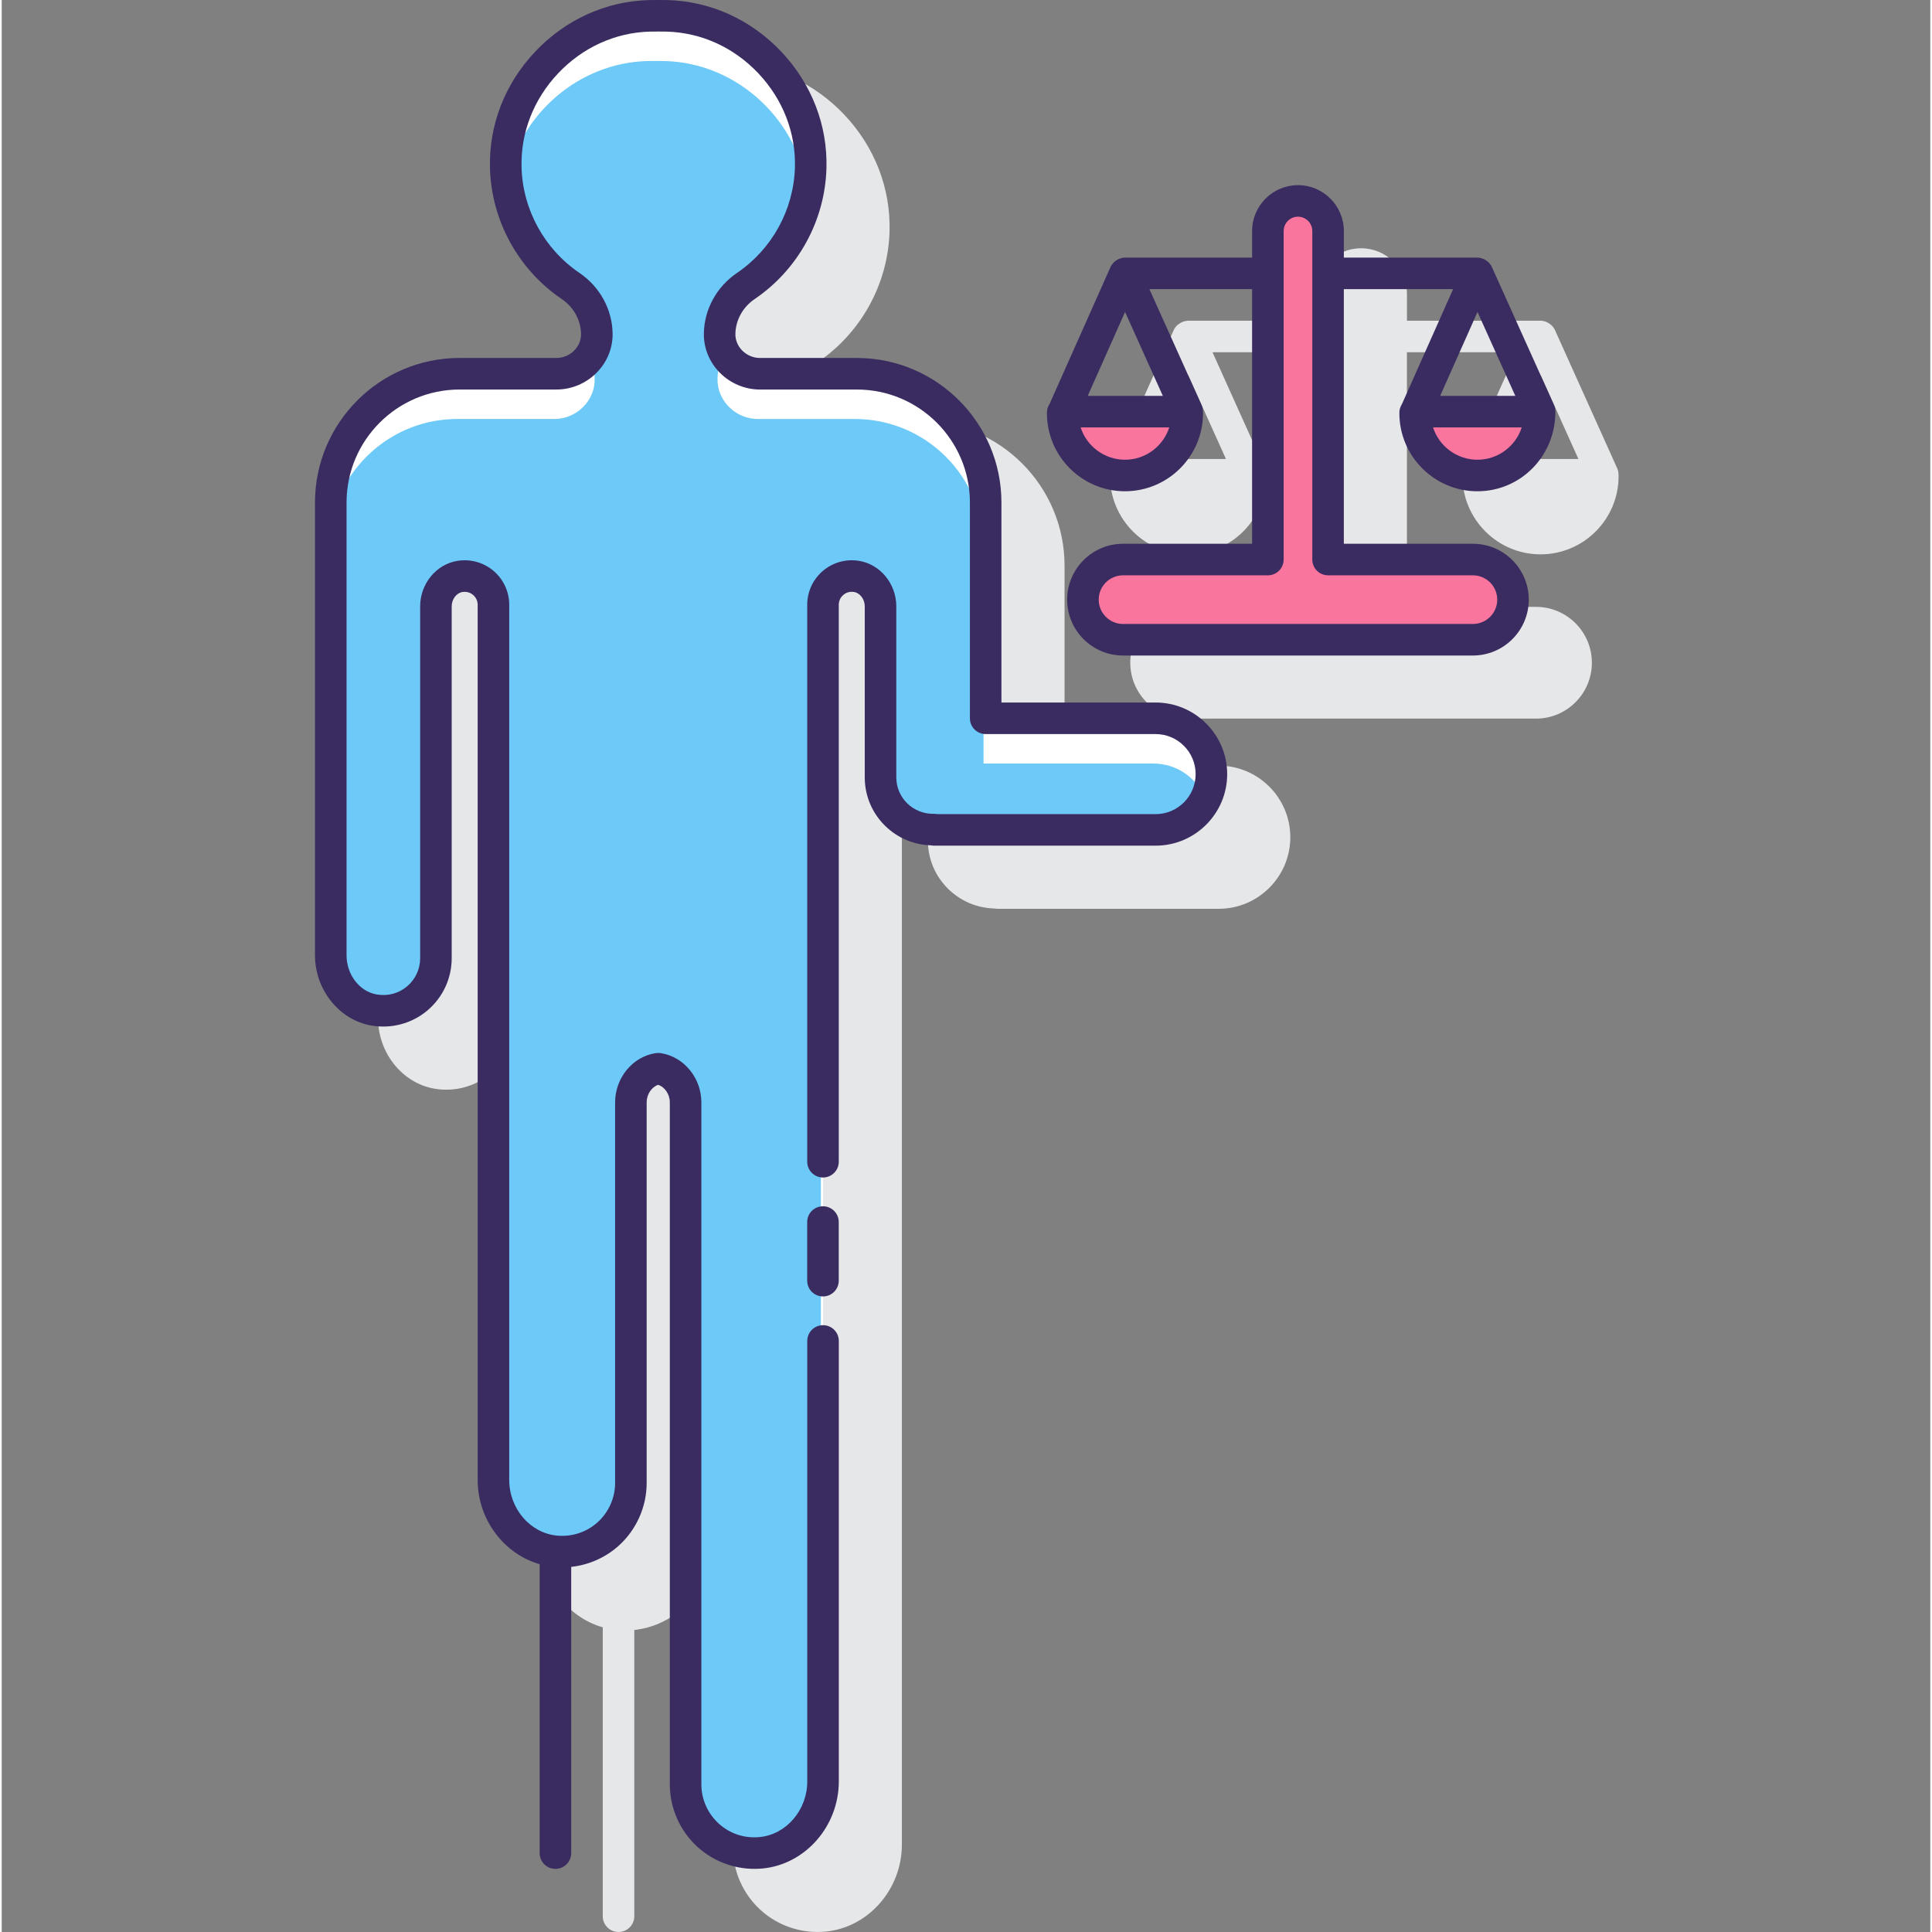 <svg height="489pt" viewBox="-79 0 489 489.862" width="489pt" xmlns="http://www.w3.org/2000/svg"><rect x="-79" y="0" width="489" height="489.862" fill="#808080" stroke="none"/><path d="m330.613 118.734-15.789-35.059c-.188-.414-.453-.77-.754-1.09-.082-.09-.18-.156-.273-.238-.266-.234-.551-.426-.863-.582-.121-.059-.238-.121-.367-.172-.438-.164-.902-.281-1.391-.281h-33.871v-6.734c0-6.418-5.219-11.633-11.629-11.633-6.414 0-11.633 5.215-11.633 11.633v6.734h-32.23c-.418.023-.824.113-1.223.246-.266.086-.504.203-.738.34-.16.09-.305.195-.453.305-.184.141-.367.266-.52.434-.289.305-.539.645-.715 1.047l-.027.059c-.004.008-.004.012-.008.02l-15.406 34.594c-.359.574-.637 1.207-.684 1.906-.008.09-.02.41-.02.5 0 10.914 8.879 19.793 19.793 19.793 10.91 0 19.785-8.879 19.785-19.793 0-.031-.008-.258-.016-.395 0-.551-.094-1.105-.336-1.641l-13.246-29.418h26.039v64.562h-32.723c-7.812 0-14.168 6.355-14.168 14.168s6.355 14.168 14.168 14.168h88.707c7.812 0 14.168-6.355 14.168-14.168s-6.355-14.168-14.168-14.168h-32.723v-64.562h27.711l-12.938 29.062c-.352.57-.625 1.199-.672 1.891-.008.09-.02.41-.02.5 0 10.914 8.879 19.793 19.789 19.793 10.914 0 19.793-8.879 19.793-19.793 0-.031-.012-.258-.02-.395.008-.547-.09-1.102-.332-1.633zm-118.254-2.359 9.473-21.273 9.578 21.273zm108.418 0h-19.047l9.469-21.273zm0 0" fill="#e6e7e8"/><path d="m229.57 194.129h-39.082v-50.707c0-20.211-16.445-36.656-36.656-36.656h-24.594c-1.66 0-3.293-.688-4.48-1.891-1.129-1.148-1.75-2.629-1.73-4.168.043-3.508 1.871-6.828 4.887-8.879 11.012-7.473 17.816-19.855 18.199-33.113.316-10.926-3.742-21.43-11.422-29.578-7.691-8.152-17.938-12.812-28.871-13.113-.801-.027-3.922-.027-4.734 0-10.918.301-21.168 4.961-28.859 13.113-7.684 8.148-11.742 18.652-11.422 29.578.383 13.258 7.188 25.645 18.199 33.113 3.02 2.055 4.844 5.371 4.887 8.879.02 1.543-.594 3.023-1.73 4.172-1.188 1.203-2.82 1.891-4.48 1.891h-24.594c-20.211 0-36.656 16.445-36.656 36.656v114.785c0 8.746 6.133 16.406 14.262 17.82 5.105.883 10.297-.496 14.227-3.801 3.926-3.305 6.176-8.141 6.176-13.266v-89.223c0-1.793 1.188-3.387 2.711-3.633 1.367-.211 2.277.367 2.719.738.738.625 1.16 1.539 1.16 2.508v221.898c0 10.039 6.664 18.766 15.711 21.355v73.254c0 2.207 1.789 4 4 4 2.211 0 4-1.793 4-4v-72.578c4.492-.488 8.75-2.363 12.117-5.426 4.457-4.059 7.016-9.832 7.016-15.855v-96.492c0-2.055 1.262-3.906 2.926-4.445 1.691.555 2.945 2.398 2.945 4.445v172.922c0 6.023 2.562 11.805 7.016 15.855 3.949 3.59 9.125 5.566 14.449 5.566.68 0 1.363-.035 2.047-.098 10.84-1.031 19.332-10.727 19.332-22.07v-298.336c0-.969.422-1.883 1.16-2.508.438-.371 1.352-.949 2.719-.738 1.52.25 2.711 1.844 2.711 3.637v43.355c0 4.664 1.832 9.027 5.16 12.293 3.152 3.09 7.27 4.836 11.684 4.957.254.051.523.078.797.078h56.105c10.008 0 18.148-8.141 18.148-18.148 0-10.008-8.148-18.148-18.156-18.148zm0 0" fill="#e6e7e8"/><g fill="#fa759e"><path d="m294.027 141.875h-36.723v-83.297c0-4.215-3.418-7.633-7.633-7.633-4.219 0-7.633 3.418-7.633 7.633v83.297h-36.723c-5.617 0-10.168 4.551-10.168 10.168 0 5.613 4.551 10.168 10.168 10.168h88.703c5.617 0 10.168-4.555 10.168-10.168.008-5.617-4.543-10.168-10.16-10.168zm0 0"/><path d="m190.039 104.375c-.004.133-.02.258-.02.395 0 8.719 7.07 15.793 15.793 15.793 8.719 0 15.789-7.074 15.789-15.793 0-.133-.016-.262-.02-.395zm0 0"/><path d="m279.402 104.375c-.004.133-.02.258-.02.395 0 8.719 7.07 15.793 15.793 15.793 8.719 0 15.793-7.074 15.793-15.793 0-.133-.02-.262-.023-.395zm0 0"/></g><path d="m213.566 182.129h-43.082v-54.707c0-18.035-14.621-32.652-32.652-32.652h-24.598c-5.559 0-10.273-4.551-10.211-10.113.059-4.895 2.582-9.383 6.641-12.137 9.648-6.551 16.082-17.473 16.441-29.922.594-20.371-16.023-38.008-36.398-38.578-.766-.023-3.754-.023-4.516 0-20.375.566-36.988 18.203-36.402 38.578.363 12.453 6.797 23.371 16.445 29.922 4.055 2.754 6.586 7.242 6.641 12.137.066 5.562-4.652 10.113-10.211 10.113h-24.598c-18.035 0-32.652 14.621-32.652 32.652v114.785c0 6.598 4.441 12.75 10.945 13.879 8.414 1.461 15.719-4.98 15.719-13.125v-89.219c0-3.633 2.48-7 6.07-7.586 4.566-.742 8.516 2.766 8.516 7.195v221.898c0 9.102 6.652 17.227 15.711 18.094 10.391.992 19.137-7.156 19.137-17.34v-96.492c0-4.082 2.789-7.867 6.816-8.523.039-.008.195-.008.234 0 4.027.656 6.816 4.438 6.816 8.523v172.922c0 10.188 8.742 18.332 19.137 17.34 9.059-.863 15.711-8.992 15.711-18.09v-298.332c0-4.43 3.949-7.938 8.516-7.195 3.586.586 6.07 3.949 6.07 7.586v43.355c0 7.453 6.125 13.398 13.609 13.254l.031.074h56.109c7.816 0 14.148-6.336 14.148-14.148s-6.328-14.148-14.145-14.148zm0 0" fill="#fff"/><path d="m226.176 202.578c-2.07-5.254-7.156-8.98-13.145-8.98h-43.086v-54.711c0-18.035-14.617-32.652-32.648-32.652h-24.598c-5.559 0-10.277-4.551-10.207-10.113.027-2.398.656-4.695 1.758-6.742-.77-1.418-1.246-3.012-1.223-4.727.059-4.895 2.582-9.383 6.641-12.137 7.965-5.406 13.676-13.812 15.652-23.578-2.051-18.121-17.5-32.941-36.141-33.461-.766-.02-3.754-.02-4.516 0-17.461.488-32.121 13.52-35.598 30.059 1.211 11.211 7.305 20.953 16.176 26.98 4.059 2.754 6.586 7.242 6.641 12.137.023 2.129-.656 4.102-1.812 5.738.793 1.785 1.254 3.715 1.281 5.727.066 5.562-4.652 10.113-10.207 10.113h-24.598c-16.07 0-29.402 11.625-32.121 26.914v109.059c0 6.598 4.441 12.75 10.945 13.879 7.137 1.238 13.426-3.223 15.184-9.57v-81.305c0-.984.195-1.945.535-2.84v-8.625c0-3.633 2.48-7 6.07-7.586 4.566-.742 8.516 2.766 8.516 7.195v221.898c0 9.102 6.652 17.227 15.711 18.094 8.934.852 16.613-5.066 18.602-13.215v-89.156c0-1.051.191-2.078.535-3.043v-8.422c0-4.082 2.789-7.867 6.816-8.523.039-.008.195-.008.238 0 4.027.656 6.816 4.438 6.816 8.523v172.922c0 10.188 8.746 18.332 19.137 17.34 7.629-.727 13.496-6.625 15.176-13.895v-291.062c0-.938.211-1.824.535-2.648v-8.812c0-4.43 3.949-7.938 8.516-7.195 3.586.586 6.07 3.949 6.07 7.586v43.355c0 7.453 6.125 13.398 13.609 13.254l.035.074h56.105c5.527 0 10.277-3.211 12.598-7.848zm0 0" fill="#6dc9f7"/><path d="m275.402 104.273c-.008.098-.02.398-.02.496 0 10.914 8.879 19.793 19.793 19.793 10.895 0 19.758-8.852 19.766-20.137.008-.566-.078-1.145-.328-1.691l-15.789-35.059c-.188-.414-.453-.77-.754-1.09-.082-.09-.18-.156-.273-.238-.266-.234-.551-.426-.863-.582-.121-.059-.238-.121-.367-.172-.438-.164-.902-.281-1.391-.281h-33.871v-6.734c0-6.418-5.223-11.633-11.633-11.633-6.414 0-11.629 5.215-11.629 11.633v6.734h-32.234c-.004 0-.008 0-.008 0-.488 0-.945.117-1.387.281-.133.047-.246.113-.371.172-.309.156-.594.344-.852.574-.098.082-.195.152-.285.246-.305.32-.57.68-.754 1.098l-15.441 34.688c-.352.574-.625 1.199-.672 1.895-.008.09-.02.41-.02.5 0 10.914 8.879 19.793 19.789 19.793 10.914 0 19.789-8.879 19.789-19.793 0-.031-.008-.262-.016-.398 0-.551-.094-1.105-.336-1.641l-13.25-29.418h26.043v64.562h-32.723c-7.812 0-14.168 6.355-14.168 14.168s6.355 14.168 14.168 14.168h88.707c7.812 0 14.168-6.355 14.168-14.168s-6.355-14.168-14.168-14.168h-32.723v-64.562h27.711l-12.953 29.094c-.34.57-.605 1.191-.656 1.871zm-69.57-25.172 9.578 21.273h-19.051zm-.023 37.461c-5.254 0-9.719-3.453-11.238-8.188h22.465c-1.523 4.742-5.98 8.188-11.227 8.188zm88.219 29.312c3.402 0 6.168 2.766 6.168 6.168 0 3.398-2.766 6.168-6.168 6.168h-88.707c-3.406 0-6.168-2.77-6.168-6.168 0-3.402 2.762-6.168 6.168-6.168h36.723c2.211 0 4-1.793 4-4v-83.297c0-2 1.629-3.633 3.629-3.633 2.004 0 3.633 1.629 3.633 3.633v83.297c0 2.207 1.785 4 4 4zm10.75-45.5h-19.055l9.473-21.273zm-9.602 16.188c-5.266 0-9.738-3.469-11.25-8.188h22.477c-1.523 4.742-5.98 8.188-11.227 8.188zm0 0" fill="#3a2c60"/><path d="m213.57 178.129h-39.086v-50.707c0-20.211-16.441-36.656-36.652-36.656h-24.594c-1.66 0-3.289-.688-4.48-1.891-1.129-1.148-1.75-2.633-1.73-4.172.043-3.508 1.871-6.828 4.887-8.879 11.008-7.469 17.809-19.852 18.199-33.113.316-10.926-3.742-21.43-11.422-29.578-7.691-8.156-17.938-12.812-28.859-13.113-.805-.027-3.938-.027-4.746 0-10.918.301-21.168 4.961-28.859 13.113-7.684 8.148-11.742 18.652-11.422 29.578.383 13.258 7.184 25.641 18.195 33.113 3.02 2.051 4.848 5.367 4.891 8.875.02 1.543-.594 3.023-1.73 4.172-1.191 1.203-2.82 1.891-4.48 1.891h-24.594c-20.211 0-36.656 16.445-36.656 36.656v114.781c0 8.746 6.133 16.41 14.262 17.824 5.109.887 10.297-.496 14.227-3.801 3.926-3.305 6.176-8.141 6.176-13.266v-89.215c0-1.793 1.188-3.387 2.711-3.633 1.34-.223 2.277.363 2.715.734.738.625 1.16 1.543 1.16 2.508v221.898c0 10.039 6.664 18.766 15.715 21.355v73.254c0 2.207 1.789 4 4 4 2.211 0 4-1.793 4-4v-72.574c4.477-.488 8.75-2.367 12.117-5.43 4.457-4.059 7.016-9.832 7.016-15.859v-96.484c0-2.066 1.281-3.926 2.914-4.449 1.699.551 2.957 2.398 2.957 4.449v172.922c0 6.02 2.562 11.801 7.016 15.852 3.953 3.594 9.129 5.57 14.457 5.57.68 0 1.363-.035 2.043-.098 10.84-1.031 19.332-10.727 19.332-22.074v-111.68c0-2.211-1.785-4-4-4-2.211 0-4 1.789-4 4v111.684c0 7.262-5.312 13.461-12.086 14.105-3.871.371-7.527-.852-10.359-3.422-2.797-2.543-4.402-6.16-4.402-9.934v-172.926c0-6.164-4.375-11.523-10.223-12.477-.414-.066-1.07-.062-1.477.008-5.797.941-10.172 6.305-10.172 12.469v96.484c0 3.777-1.602 7.398-4.398 9.938-2.832 2.578-6.531 3.777-10.359 3.422-6.777-.648-12.09-6.84-12.09-14.109v-221.895c0-3.316-1.449-6.453-3.977-8.602-2.527-2.152-5.871-3.074-9.18-2.539-5.375.871-9.426 5.832-9.426 11.531v89.219c0 2.762-1.215 5.363-3.328 7.145-2.148 1.805-4.883 2.523-7.707 2.039-4.348-.75-7.629-5.027-7.629-9.938v-114.785c0-15.801 12.855-28.656 28.656-28.656h24.594c3.781 0 7.488-1.555 10.168-4.27 2.652-2.68 4.082-6.195 4.043-9.895-.078-6.125-3.219-11.879-8.398-15.395-8.891-6.035-14.383-16.027-14.688-26.73-.258-8.789 3.027-17.258 9.246-23.855 6.223-6.594 14.484-10.363 23.266-10.605.727-.023 3.562-.023 4.285 0 8.781.246 17.047 4.012 23.266 10.605 6.219 6.598 9.504 15.07 9.246 23.855-.309 10.707-5.801 20.699-14.691 26.734-5.184 3.52-8.32 9.273-8.395 15.398-.043 3.695 1.391 7.207 4.043 9.895 2.68 2.711 6.391 4.266 10.168 4.266h24.594c15.801 0 28.652 12.852 28.652 28.656v54.703c0 2.211 1.785 4 4 4h43.086c5.598 0 10.148 4.555 10.148 10.152s-4.551 10.148-10.148 10.148h-55.355c-.254-.051-.52-.078-.789-.078-.09 0-.18 0-.266 0-2.488 0-4.816-.945-6.582-2.672-1.777-1.75-2.758-4.086-2.758-6.586v-43.352c0-5.699-4.059-10.66-9.43-11.527-3.312-.543-6.648.387-9.18 2.535-2.527 2.152-3.977 5.285-3.977 8.602v141.211c0 2.207 1.789 4 4 4 2.211 0 4-1.793 4-4v-141.211c0-.969.422-1.883 1.16-2.508.434-.375 1.355-.961 2.715-.738 1.523.25 2.715 1.84 2.715 3.633v43.355c0 4.668 1.832 9.031 5.16 12.297 3.152 3.086 7.262 4.832 11.672 4.953.258.055.535.082.809.082h56.105c10.008 0 18.148-8.141 18.148-18.148 0-10.008-8.145-18.148-18.152-18.148zm0 0" fill="#3a2c60"/><path d="m129.234 305.852c-2.211 0-4 1.789-4 4v14.863c0 2.207 1.789 4 4 4s4-1.793 4-4v-14.863c0-2.211-1.789-4-4-4zm0 0" fill="#3a2c60"/></svg>